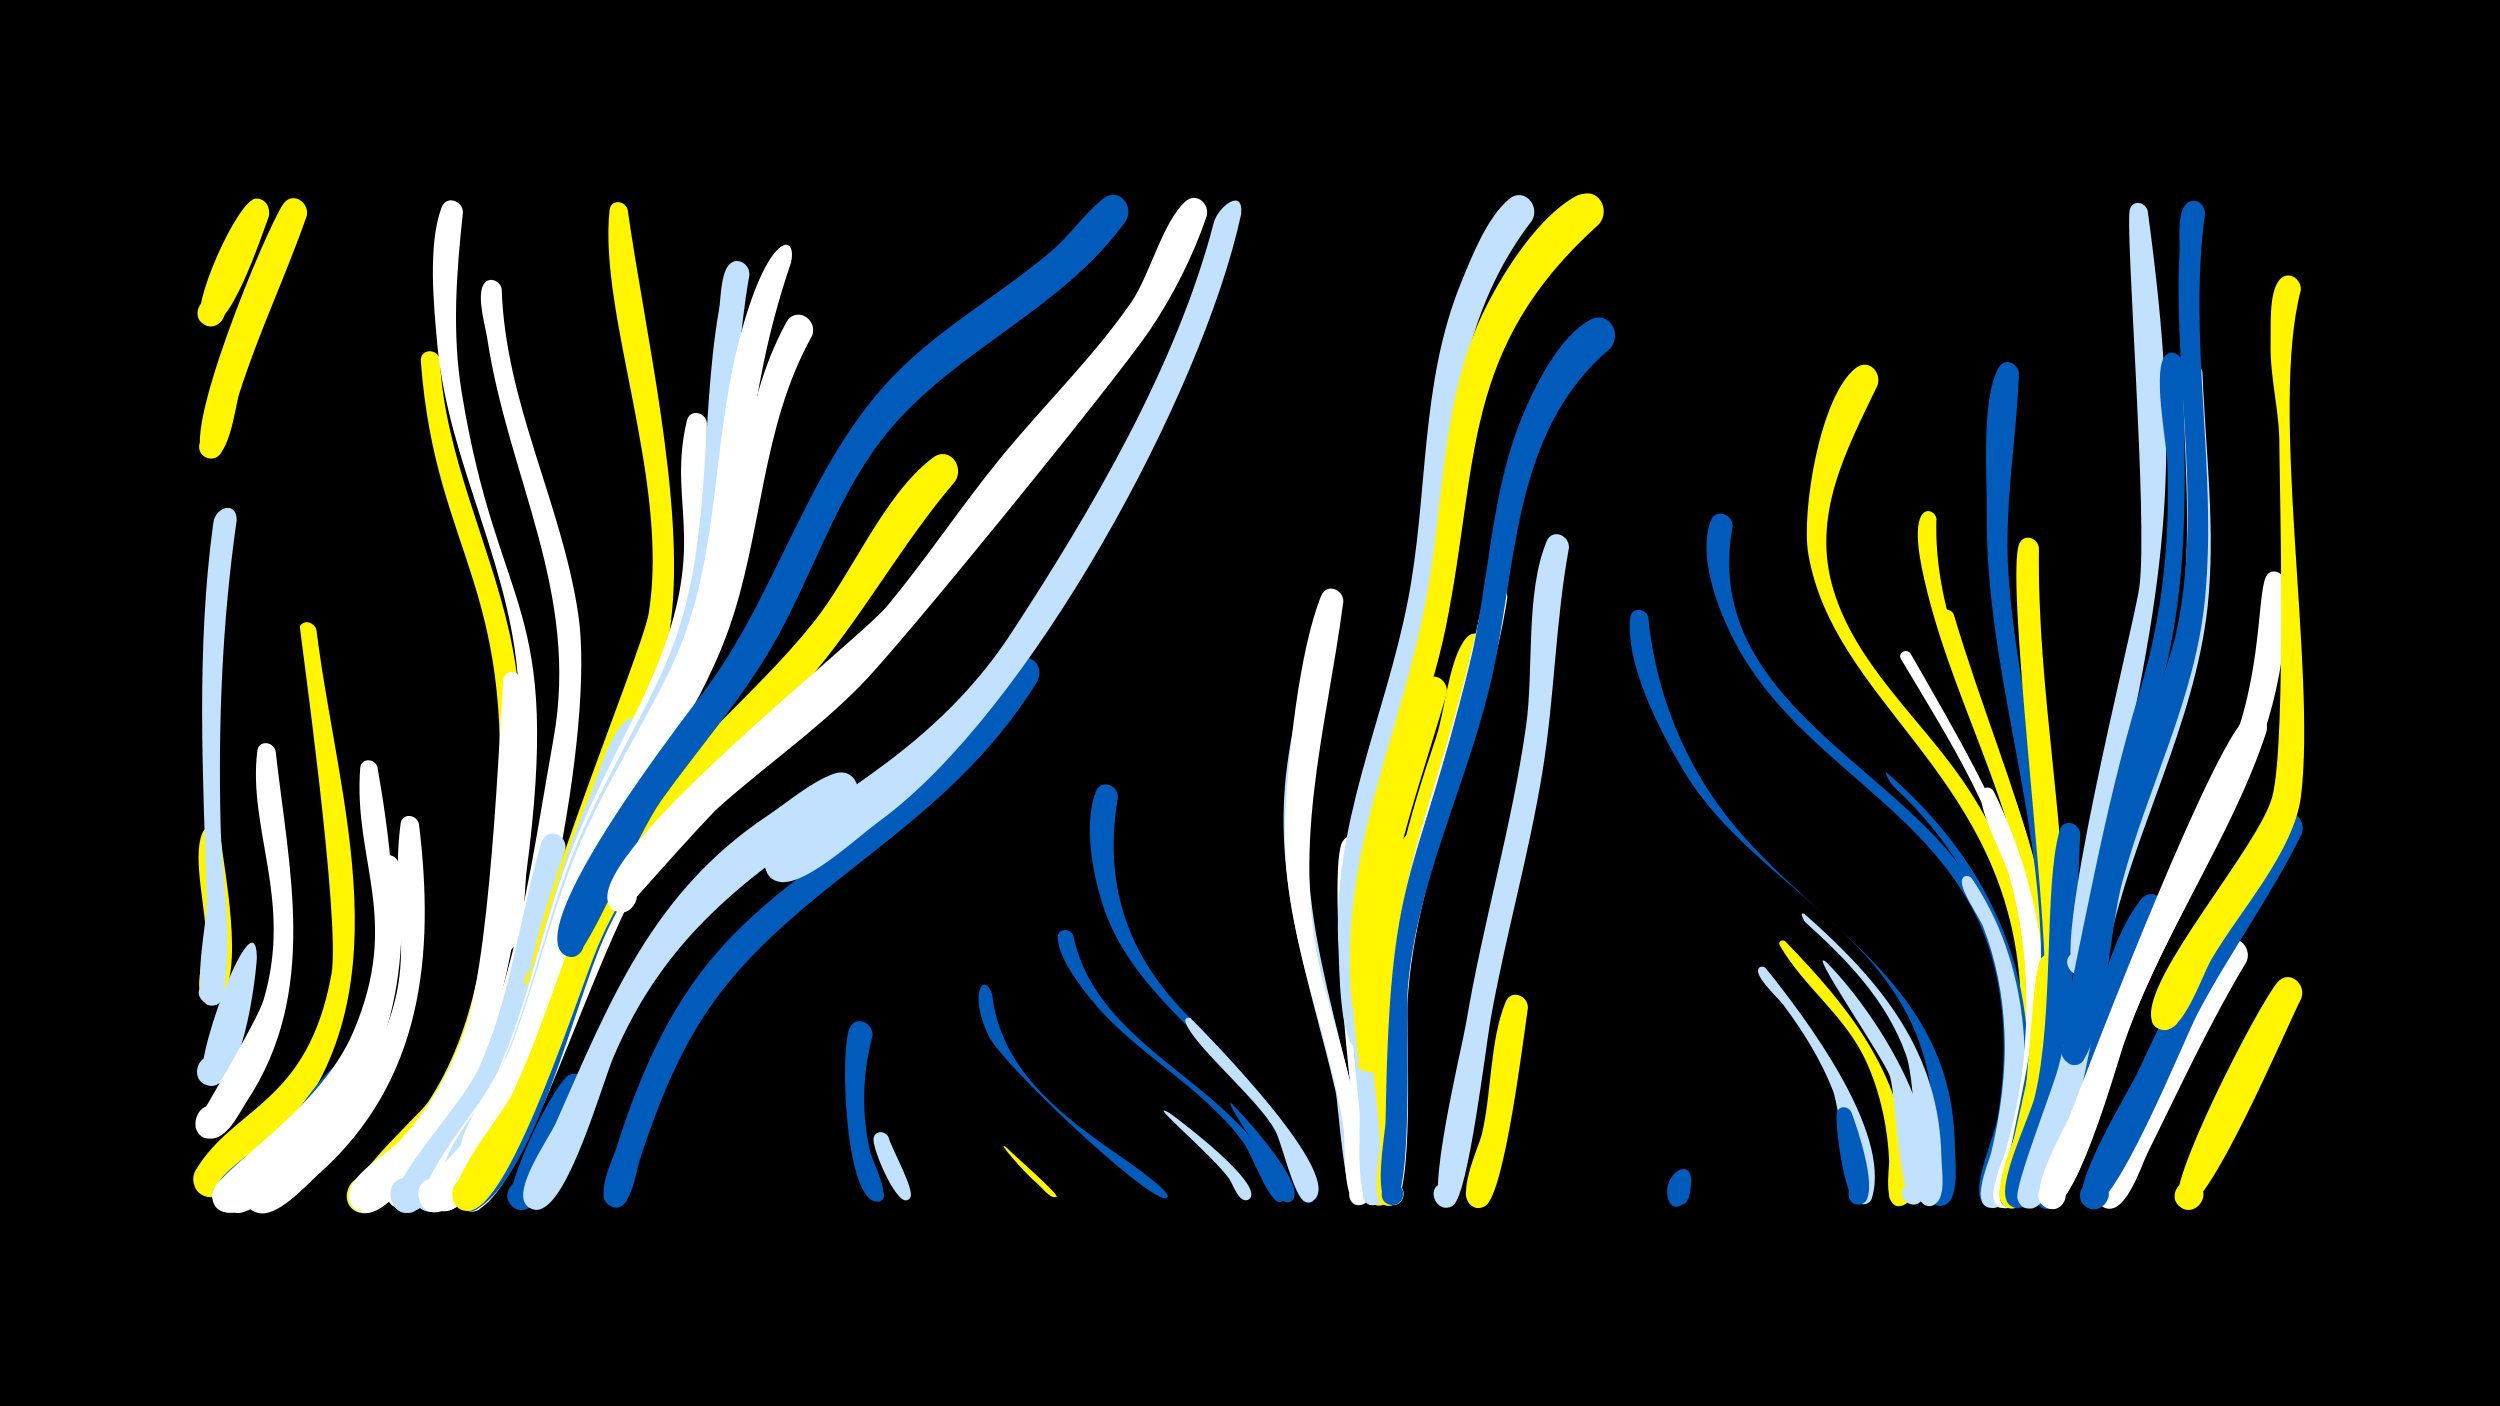 <svg width="1200" height="675" viewBox="-500 -500 1200 675" xmlns="http://www.w3.org/2000/svg"><path d="M-500-500h1200v675h-1200z" fill="#000"/><path d=""  fill="#fff" /><path d=""  fill="#c2e1ff" /><path d=""  fill="#005bbb" /><path d=""  fill="#c2e1ff" /><path d=""  fill="#fff500" /><path d=""  fill="#fff" /><path d=""  fill="#fff" /><path d=""  fill="#fff" /><path d=""  fill="#fff" /><path d=""  fill="#fff500" /><path d="M-394.2-98.9c1.5 15.6 12.2 66.9-0.7 78.7-6.7 6.1-14.2-7-5.5-9.7 8.7-2.7 10 12.3 1 11.1-9.9-1.3-2.2-23.1-1.9-28.5 1-14.3-6.8-40.3-1.6-52.8 1.9-4.6 7.8-2.9 8.7 1.2z"  fill="#fff500" /><path d="M-386.4-250.2c-7 48.9-8.9 97.2-7.7 146.8 0.7 27.2 6.4 54.1 1.1 81.4-2.1 10.5-17.7 0.4-9-5.8 8.7-6.2 13.2 11.9 2.5 10.4-9.6-1.3-0.9-41.2-1.2-49.7-1.9-61-5.2-121.3 3.1-182 1.1-7.9 11.4-10.5 11.2-1.1z"  fill="#c2e1ff" /><path d="M-376.7-40.5c-0.5 10.4-7.1 65.3-23.5 61.5-9.3-2.2-5.1-16.7 3.9-13.5 9.1 3.2 3.3 17.1-5.3 13-8.9-4.2 24.2-93.2 24.9-61z"  fill="#c2e1ff" /><path d="M-367.7-139.5c6.5 57.9 20.7 115.7-13.8 168.1-3.7 5.7-9.7 18.7-17.9 17.9-12.4-1.2-6-20.9 4.8-14.6 12.6 7.4-7.5 23-11.6 9-0.4-1.4 29.5-49.9 32.8-61.2 14-47.7-7.7-81.3-3.1-119.2 0.6-5.4 7.6-4.7 8.8 0z"  fill="#fff" /><path d="M-371.1-395.7c-3.3 8.5-19.1 57.6-30.6 51.6-8.1-4.2-0.7-16.6 6.8-11.6 7.6 5.1-1.1 16.6-8 10.8-6.9-5.8 17.2-60 25.9-59.8 4.9 0.1 7 4.8 5.9 9z"  fill="#fff500" /><path d="M-348.1-197.6c10.4 84 45.1 177.5-21 247.6-6.1 6.4-21.7 27.1-31.8 24.4-11.2-3-5.5-20.4 5.3-16.3 9.3 3.6 5.4 17.9-4.4 16.4-5.9-0.9-9.1-7.7-6.1-12.7 18.2-30.8 53.8-31.5 65.2-94.2 4.6-25.3-15.5-166.7-15.2-167 2.4-3.6 7-1.7 8 1.8z"  fill="#fff500" /><path d="M-352.8-396.2c-10.1 28.8-23.3 56.4-32.5 85.6-1.9 6.1-4.8 33.6-15.1 30.4-7.7-2.4-3.3-14.4 4.2-11.2 7.4 3.3 1.7 14.7-5.4 10.7-13-7.5 29.1-108.9 37.5-121.3 4.4-6.5 12.9-0.9 11.3 5.8z"  fill="#fff500" /><path d="M-326.7 19.8c-6.6 12.3-51.3 73-67.7 60.7-9.6-7.1 2.5-21.6 11.3-13.5 8.7 8.1-4.8 21.2-12.7 12.2-10-11.6 21.9-28.8 28.9-35 10.2-9.1 19.4-27.8 30.4-34.4 6.8-4.1 12.6 3.7 9.8 10z"  fill="#005bbb" /><path d="M-318.8-131.7c12.4 70.8 15.9 140-41.6 192.4-6.5 6-22.1 24.2-31.8 21.1-13.2-4.3-1.5-24.3 8.7-14.8 12 11.1-13.7 23.3-14.7 7-0.7-11.3 50.7-38.7 67.7-78.5 23.4-54.5 0-81.9 3.4-126.8 0.4-5.1 7.1-4.8 8.3-0.4z"  fill="#fff" /><path d="M-308.6-85.4c6.1 59-6.8 110.5-52.8 150.4-5.8 5-16.3 17.2-24.4 17.2-14 0-9-22.7 3.7-16.8 10.9 5 2.1 21.7-8.3 15.5-16.5-9.9 45-47.4 60.7-79.6 16.1-33 6.8-74.8 12.4-88.1 2-4.6 7.8-2.9 8.7 1.4z"  fill="#fff" /><path d="M-298.9-104.5c7.7 63.1 1.8 123.6-48.2 168.1-6.4 5.7-20.3 21.7-29.7 18.4-15.6-5.5 3.4-27.1 10.9-12.4 6.4 12.6-16.3 18.5-16.8 4.4 0-0.4 52.8-51.3 60.1-64.1 26.3-46.3 9-71 14.9-114.5 0.7-5.4 7.7-4.6 8.8 0.1z"  fill="#fff" /><path d="M-288.9-327.4c2.4 46 23.6 87.1 33.5 131.4 15.1 67.7 6.4 187-34.4 244.6-6 8.5-25.5 37.1-37.8 33.4-11.3-3.4-5-21 5.9-16.3 9.3 4 4.9 18.4-5 16.5-21.4-4 27.4-45.9 32.1-53.1 23.3-35.3 28.1-78.7 32.2-119.9 12.6-129.2-28.4-140-35.6-235.8-0.5-6.1 8-6.4 9.1-0.8z"  fill="#fff500" /><path d=""  fill="#fff" /><path d="M-277.8-398c-3.1 28.7-5.3 57.6-0.6 86.3 17.8 108.8 48.5 98.5 31 231.1-0.9 7-0.5 36.4-9.6 37.4-10.4 1.1-5.5-16.4 2.8-10.1 7.1 5.4-4.2 15-8.3 7.1-4.4-8.3 11.9-100.1 11.5-119.6-1.3-59.1-33.8-110.6-39.1-168.9-1.7-19-4.6-47.4 2-65.6 2.2-6.2 10.3-3.5 10.3 2.3z"  fill="#fff" /><path d="M-259.2-361.3c1.8 54.9 28.6 102.3 36.7 155.7 8.6 56.1-20.7 193.9-48.1 243.9-5.3 9.7-24.1 44.8-37.9 41.6-11.1-2.5-6.3-19.8 4.6-16.1 9.2 3.1 6.1 17.4-3.7 16.3-22.5-2.5 25.8-50.5 30.9-60.3 25.1-48.9 32.7-111.6 42.4-165.3 12.6-70.2-21.5-124.7-31.8-191.9-1-6.5-4.9-19.4-2.1-25.5 2.1-4.7 8.2-2.8 9 1.6z"  fill="#fff" /><path d="M-249.6-173.4c8.8 69.4-2.6 182.6-50.7 236.1-5.3 5.9-16.8 21.9-26.1 19.2-15.5-4.6 1.9-26.6 10-12.7 6.9 11.9-14.9 18.8-16.1 5.1-0.9-9.8 18.4-20.4 24.4-26.8 14.4-15.6 24.8-34.2 31.5-54.3 13.5-40 17.1-164.8 18.4-167.9 1.9-4.6 7.7-2.9 8.6 1.3z"  fill="#fff" /><path d=""  fill="#005bbb" /><path d="M-228.6-92.5c-11.2 43.1-27.7 153.2-72.5 173.8-12.1 5.6-16.8-16-3.5-16 13.3 0 8.5 21.6-3.5 16-13.9-6.5 28.7-48.1 38.1-69 15.4-34.4 19.3-71.9 29.8-107.8 2.2-7.6 12.5-4.5 11.6 3z"  fill="#c2e1ff" /><path d="M-218.5 24.5c-3.7 9-22 63.4-34.8 55.1-8.1-5.3 0.9-17.7 8.4-11.5 7.5 6.1-2.8 17.5-9.6 10.6-5.3-5.4 21.1-61.5 28.5-63.1 5.6-1.2 8.8 4.2 7.5 8.9z"  fill="#005bbb" /><path d="M-198.7-399.3c8.1 57.9 27.7 140.7 20.8 197.2-4.8 39.7-24.9 74.9-38.8 111.7-3.8 10.1-16.9 62.8-21.7 66.4-7.7 5.8-14.4-8.8-5-10.8 9.4-2 9.4 14 0 11.9-15.5-3.5 51.7-163.3 54.8-182.8 10.2-63.1-24.2-143.6-18.8-193.5 0.6-5.3 7.5-4.7 8.7-0.1z"  fill="#fff500" /><path d=""  fill="#c2e1ff" /><path d="M-189-146.2c-11.4 25.3-23.8 50-32.8 76.4-11.9 34.8-18.8 71.3-35 104.5-4.6 9.5-25.7 53.6-39.8 46.2-11.4-6.1 2.5-22.4 10.3-12.2 7.8 10.3-11.7 19.3-14.5 6.7-2.3-10.3 27.3-38.7 32.9-49.3 23.4-44.6 30.1-96 50.2-142.1 4.3-10 9.8-31.6 18.5-38.3 5.9-4.5 12.2 2 10.2 8.1z"  fill="#c2e1ff" /><path d="M-179.1-98.3c-32.2 38.7-62.9 160.1-90.3 178.3-10.2 6.8-17.6-12.2-5.4-14.1 14.2-2.2 8.6 22.2-3.2 14-9.9-6.8 24.3-51.9 28.9-62.5 16.2-37.1 25.7-100.1 59-126.5 7.4-5.9 15.2 3.6 11 10.8z"  fill="#fff" /><path d="M-169.2-150.1c-52.1 83-46.1 105.8-81.5 182.2-4.5 9.6-24.7 55.3-38.8 48.4-11.4-5.6 1.7-22.1 9.7-12.2 6.9 8.4-7 18.5-13 9.4-6.1-9.4 18.1-31.1 22.9-38.9 27.1-44.9 33.7-98.6 57.4-145.1 8.4-16.4 18.6-40.1 32-53 6.5-6.2 14.6 2.1 11.3 9.2z"  fill="#fff" /><path d="M-160.7-297c0.3 139.4-23.8 120-62.3 235.4-11.7 35.1-30.3 124-64.5 142.4-11.4 6.1-17.2-14.5-4.4-15.2 12.9-0.8 9.5 20.4-2.4 15.6-14-5.5 26-51.7 30.8-61.7 15.1-31.6 21.9-66.3 33.3-99.2 9.9-28.4 24-54.6 37.1-81.7 37.2-77.2 12.4-92.8 22.8-136.7 1.4-5.8 9-4.2 9.6 1.1z"  fill="#fff" /><path d=""  fill="#fff" /><path d="M-140.3-368c-9.8 55.8-6 118.7-21.2 172.1-14.1 49.4-46.3 91.6-62.4 140.5-7 21.3-33.2 118-53.2 123.5-10.1 2.8-13.6-13.3-3.3-15 12.1-2 11 18.3-0.9 15-4.2-1.2-6.6-5.7-5.2-9.9 5-14.8 19.5-28.9 26.2-43.8 14.8-33.4 21.7-69.5 34.9-103.4 12.3-31.6 30.6-60.1 44.4-91.1 24-54 16.2-114.1 26.1-171.1 1-5.8 0.8-16.5 4.5-21.3 3.8-4.9 10.4-0.9 10.1 4.5z"  fill="#c2e1ff" /><path d="M-130.3-150c-31.8 30.8-62 59.8-80.2 101.1-13.6 30.8-32.2 110.6-59.6 128.7-10.3 6.8-17.6-12.3-5.5-14.1 14.2-2.2 8.6 22.2-3.2 14-8.3-5.8 30.4-64.8 35.1-77.2 21.1-54.3 49.2-134.5 103.5-165.7 8.8-5.1 15.6 6.2 9.9 13.2z"  fill="#005bbb" /><path d="M-120.3-374c-23.5 68.9-18.5 114-35.3 172.7-14.2 49.6-47.8 90.9-65 139.4-5.6 15.7-32.4 127.5-53.6 120.7-11.2-3.6-1.3-20.5 7.3-12.5 8.6 8-7.4 19.1-11.8 8.2-3.8-9.3 19.5-40.2 23.5-50.7 12.3-31.6 19.4-64.9 32.5-96.2 12.5-30.1 30.5-57.2 44.5-86.5 24.2-50.1 19.2-104.7 32.9-157.4 13.6-52.7 28.2-52.5 25-37.7z"  fill="#fff" /><path d="M-110.2-338.8c-24.8 44.3-23.5 94.8-40.3 141.6-15.6 43.5-45.8 79.6-63.4 122.2-7.7 18.5-48.5 169.7-77.1 155.5-11.4-5.7 1.8-22.2 9.9-12.2 8 9.9-11 19.4-14.1 7-2.3-9 14.9-22.4 19.5-29.3 11.8-17.5 20.2-36.9 27-56.9 11.5-33.7 20.3-67.9 36.4-99.8 16.8-33.2 39.8-63.2 52.5-98.4 16.1-44.4 14.1-94 37.2-136.1 4.4-8.1 15.4-1.8 12.4 6.4z"  fill="#fff" /><path d=""  fill="#005bbb" /><path d="M-91.8-112.4c-50.6 33.7-89.1 62-113.7 119.7-5.4 12.6-21.8 71.6-36 73.2-11 1.3-9.1-17 1.4-13.5 10.5 3.5 1.1 19.3-6.9 11.7-7.7-7.2 10.7-32.5 13.9-39.9 26-58.7 46.1-110.3 101.7-147.4 9.6-6.4 20.8-16.2 31.7-20 10.5-3.7 15.5 9.9 7.9 16.2z"  fill="#c2e1ff" /><path d="M-81.2-2.8c-4.9 18.3-5.4 37.7-1 56.1 0.7 3.1 10.8 23.1 3.8 23.5-4.1 0.2-4.1-6.3 0-6.1 3.5 0.2 3.8 5.5 0.3 6-16.4 2.7-18.9-73.2-14.1-83.2 3.1-6.5 11.5-2.6 11 3.7z"  fill="#005bbb" /><path d="M-73.5 45.9c1.4 5.4 12.5 24.8 10.5 28.8-1.9 3.8-7.4-0.6-4.2-3.2 3.3-2.7 6.5 3.6 2.4 4.6-5.5 1.4-16.7-25.2-15.9-29.7 0.7-4 5.7-3.7 7.2-0.5z"  fill="#c2e1ff" /><path d=""  fill="#fff" /><path d=""  fill="#c2e1ff" /><path d="M-41.5-269c-26.2 30.6-45.2 66.5-71.8 96.8-36.8 41.9-78.2 74.6-100.2 127.6-8.9 21.4-40.2 120.4-60.1 125.5-11.9 3.1-12.7-17.4-0.5-15.2 12.1 2.2 4.2 21.1-5.9 14-10.4-7.4 20.9-44.4 25.5-53.9 19.5-40.6 28.4-85.4 52.9-123.6 25.1-39.1 62.9-67.1 91.8-103.1 18.7-23.2 33.8-61.5 57.6-79.4 7.7-5.8 15.3 4 10.7 11.3z"  fill="#fff500" /><path d=""  fill="#005bbb" /><path d="M-23.8-22.8c3.9 34.7 30.6 56.2 57.3 74.9 3.1 2.2 29.6 19.9 26.8 22.7-0.3 0.3-0.8 0.5-1.2 0.4-10.9-1.1-77.9-64.4-84.4-77.7-10.2-20.8-2.3-31.6 1.5-20.3z"  fill="#005bbb" /><path d="M-16.9 50.8c2.5 2.7 25.1 22.3 24 23.5-1.5 1.6 1.6-1.1-0.2 0.1-2.3 1.6-7.2-4.8-8.6-5.9-6-4.9-21.3-22.4-15.2-17.7z"  fill="#fff500" /><path d="M-2-173c-45.1 73.1-117.3 96.8-158.9 158.9-14.6 21.8-24.1 46.6-32.2 71.4-1.6 5.1-4.8 28.5-14.9 20.9-5.6-4.3-0.2-13.3 6.2-10.3 6.4 3 3 12.9-3.8 11.4-10.6-2.3-0.2-22.9 1.5-28.3 39.5-126 93.6-116.5 166.8-201.2 5.9-6.8 20.6-36.1 30.6-34 5.4 1.2 6.8 6.7 4.6 11.2z"  fill="#005bbb" /><path d=""  fill="#005bbb" /><path d="M15.1-51.1c10.1 48.2 62.2 66 89.4 102.3 2.7 3.6 17 20.7 11.7 25-4 3.2-7.8-4.4-2.8-5.7 5-1.2 5.2 7.3 0.2 6.3-5-1-13.1-23.4-16.7-28.3-20.2-27.7-52.4-42.7-73.6-69.3-5.8-7.2-15.1-19.4-15.6-29-0.2-4.6 5.7-5 7.4-1.3z"  fill="#005bbb" /><path d=""  fill="#c2e1ff" /><path d="M36.6-117.3c-6.9 40.7 3.7 74.2 32.4 103.7 8 8.2 79.4 79.3 60.9 90.4-5.2 3.1-8.4-6.4-2.4-7 6-0.7 4.9 9.3-0.8 7.4-5.5-1.9-9.6-24.5-12.4-30.3-20.8-41.8-67.5-64.6-83.7-108.9-5.7-15.6-10.9-41.9-4.6-58 2.5-6.3 10.7-3.3 10.6 2.7z"  fill="#005bbb" /><path d="M40.4-393.9c-29.9 41.8-79.8 60.8-112.7 99.4-26.4 31.1-37.4 71.4-57.8 106-15.2 25.8-35 48.3-52.4 72.6-12.1 17-35.3 73.3-41.6 74.9-9.8 2.5-10.4-14.2-0.4-12.4 9.9 1.8 3.4 17.3-4.9 11.5-9.7-6.8 1-39.2 66.7-125.4 36.2-47.6 50.3-110.1 92.3-153 22.4-22.9 50.7-38.5 75-59.1 9-7.6 16-18.2 25-25.3 7.4-5.8 15.1 3.7 10.8 10.8z"  fill="#005bbb" /><path d=""  fill="#c2e1ff" /><path d="M61.3 34.2c5.5 3.9 45.2 34 38.6 41.1-2.4 2.6-6.3-1.4-3.6-3.7 3.1-2.7 6.4 3.3 2.4 4.4-4.2 1.2-6.9-7.6-8.5-9.9-8.2-11.8-41.4-39.1-28.9-31.9z"  fill="#c2e1ff" /><path d="M71.6-11.1c7.9 8 76.1 76.9 58.3 87.6-5.2 3.1-8.4-6.4-2.4-7 6-0.7 4.9 9.3-0.8 7.4-5.6-1.9-11.3-28.2-14.6-34.3-8.3-15.2-39.6-40.9-43.1-52.1-0.5-1.7 1.4-2.5 2.6-1.6z"  fill="#c2e1ff" /><path d="M79.2-396.2c-6.6 19.3-15.9 37.7-27.3 54.7-15.7 23.3-119.5 151.1-138.9 170.6-21 21.3-45.5 38.4-67.8 58.2-6.8 6-46.1 50.6-46.2 50.6-11.3 0.7-8.4-17.9 2.2-13.8 10.6 4.1 0.1 19.8-7.8 11.6-19.5-20.3 117.8-127.2 132.6-145 19-22.9 35.4-47.8 54.2-70.8 20.6-25.2 44.2-48 62.8-74.8 8.9-12.9 15-38.5 26-48.4 5.3-4.7 11.7 1.1 10.2 7.1z"  fill="#fff" /><path d="M91.4 29.9c5 4.9 37.3 40.1 28.5 46.5-4.3 3.2-8-4.9-2.7-6 4.5-0.9 5.6 6.3 1 6.7-5.6 0.6-10.9-19.4-13.2-23.5-1.4-2.4-18.7-28-13.6-23.7z"  fill="#005bbb" /><path d="M95.7-397c-18.7 86.5-102.1 239.2-173.8 291.3-10 7.3-33.8 29.7-46.3 29.1-14.3-0.6-8.1-23.5 4.5-17 10.8 5.6 1.1 22.2-9.1 15.5-4.2-2.8-5.3-8.8-2.2-12.8 15.8-21.2 76.2-43.3 116.4-104.9 38.5-58.9 79.7-128.8 97.4-197.3 2-7.7 14.6-17.4 13.1-3.9z"  fill="#c2e1ff" /><path d=""  fill="#005bbb" /><path d=""  fill="#005bbb" /><path d="M135.1-165.9c-15.8 80.7-4.6 114.3 14.5 191.5 1.9 7.6 14 49.5 4.1 52.7-6.2 2-8.8-7.9-2.4-9.3 6.4-1.3 7.9 8.9 1.4 9.5-7.8 0.7-9.9-47.3-11.7-55-12.4-53.4-30.7-100.6-23.1-156.6 7-51.9 17.7-38.8 17.2-32.8z"  fill="#c2e1ff" /><path d="M144.8-211.2c-8.5 64-26.3 120.3-9.1 184.9 2.9 10.8 31.3 104.7 16.7 104.4-6.5-0.1-5.8-10.3 0.7-9.5 5.5 0.7 5.4 9-0.2 9.5-9 0.8-7-30.2-7.9-36.1-7.8-50.1-30.1-96-28.1-147.6 1.1-29 6.6-82.1 17.3-108.5 2.6-6.2 10.7-3.1 10.6 2.9z"  fill="#fff" /><path d="M154.7-92.1c-5.7 29.7 9.5 166.4 7.8 168.6-4.9 6.2-13.3-3.9-6.2-7.5 7.1-3.6 10.4 9.2 2.5 9.4-7.3 0.3-22.2-155.9-14.8-173.6 2.7-6.3 11-3 10.7 3.1z"  fill="#fff" /><path d=""  fill="#c2e1ff" /><path d=""  fill="#c2e1ff" /><path d="M184.6-92.2c-13.9 43.1-12.9 84.6-12 129.3 0.1 6.5 4.3 43-6.8 41.5-7.1-1-5-12.1 2-10.3 7 1.7 3.6 12.5-3.1 10.1-8-2.9-1.9-48.6-2.2-57.3-1-34.6-7.7-86.9 10.9-118.2 3.8-6.5 12.4-1.7 11.2 4.9z"  fill="#fff500" /><path d="M194.4-167.2c-16 55.3-35.9 103.5-31.2 162.3 0.8 9.9 11 84.7-1.3 83.5-5.9-0.6-6-9.5-0.1-10.2 5.9-0.7 7.9 8 2.3 9.9-9.8 3.4-6.3-14.4-6.3-18.2 1-47.8-10.6-94.7-1.8-142.3 3.1-16.8 17.6-80.4 28.1-91.1 4.8-4.8 11.3 0.3 10.3 6.1z"  fill="#fff500" /><path d="M204.2-330.6c-12.5 43.8-9.7 90.4-19.2 134.9-11.6 54.1-35.8 103.8-32.4 160.3 0.8 12.4 18.4 114.8 6 113.9-6.8-0.5-5.4-11.2 1.3-10 5.7 1.1 5.1 9.8-0.8 10-9.3 0.3-5.8-37.9-6.5-44.8-16-159.3-5.3-101.5 23.5-243.6 7.3-35.8 7-72.6 13.4-108.5 0.9-4.9 0.8-15.3 5.5-18.5 4.8-3.3 9.8 1.3 9.2 6.3z"  fill="#c2e1ff" /><path d="M213.9-188.7c-12.1 59.1-42 112.5-42.8 173.9-0.1 11 6.6 95-5.4 93.4-6.1-0.8-5.8-10 0.3-10.4 7.1-0.6 7.5 10.7 0.3 10.5-9.7-0.2-3.9-23.5-3.8-28.8 2.4-88.1-2.7-109.2 26.9-196.2 4.2-12.4 6.1-37.8 14.4-47.5 4.2-4.9 10.7-0.5 10.1 5.1z"  fill="#fff500" /><path d="M223.5-213.1c-10.1 66.2-44.1 127.3-47.9 194.3-0.7 11.4 3.8 99-7.9 97.3-7.2-1.1-4.9-12.3 2.2-10.5 6 1.6 4.6 10.7-1.6 10.5-10.2-0.4-3.1-34.4-3-40.9 2.4-138.4 21.8-131.3 47.2-252.5 1.5-7.2 11.3-5.3 11 1.8z"  fill="#fff" /><path d="M233.4-16.2c-2.2 14.7-11.1 88.2-20.2 94.8-8 5.7-14.4-9.2-4.8-11.1 9.6-1.9 9.2 14.4-0.3 12-10.9-2.7 1.7-28.8 3.2-35.1 4.7-19.7 3.8-45 11.4-63.5 2.6-6.3 10.8-3.1 10.7 2.9z"  fill="#fff500" /><path d=""  fill="#fff500" /><path d="M253.1-237.1c-6.5 35.5-6.9 71.8-12.7 107.4-6.5 40-17.8 79-24.9 119-2.4 13.5-10.6 83.3-17.8 89-7.4 5.9-14.4-8.2-5.2-10.4 9.2-2.3 9.6 13.5 0.3 11.6-9.3-1.8 9-77.1 10.9-88.2 8-47.9 22-94.6 28.8-142.7 3.8-26.6-0.4-64.1 9.9-88.8 2.6-6.3 10.9-3 10.7 3.1z"  fill="#c2e1ff" /><path d="M235.4-394.2c-42.9 55.7-37.1 120.2-48.6 185.7-7.9 45.1-28.1 87.4-33.5 132.9-2.4 19.8-1.6 39.7 0.9 59.5 0.4 3.5 5.8 20.7-3.3 18.6-4.8-1.1-4-8.5 1.1-8.5 5.8 0.1 5.2 9.2-0.6 8.5-8.5-1-8.5-39.6-8.9-46.7-3.6-58.9 22.1-110.5 33.2-167.1 10-50.7 5.7-104.1 25.5-152.7 5.1-12.5 12.5-31.5 23.1-40.4 7.1-6 15.1 3 11.1 10.2z"  fill="#c2e1ff" /><path d="M273-332.8c-49 41.3-44.3 107.7-58.5 164.7-12 48.2-34.9 93.2-38.8 143.2-0.9 12 3.1 104.9-8.1 103.3-7.2-1.1-4.9-12.3 2.1-10.4 6 1.6 4.6 10.7-1.5 10.4-10.1-0.4-3.1-34.4-3.1-40.9 1.9-123.1 13.6-110.1 40.2-218.3 9.7-39.5 9.8-82 25.6-119.8 6.2-14.8 17.5-37.6 32.2-45.8 9-5 15.8 6.5 9.9 13.6z"  fill="#005bbb" /><path d="M266-392.1c-67.4 61-55.8 117.7-73.4 198-9.2 42-28.3 81.5-33.9 124.2-2.8 21.1-2 42.4 0.4 63.6 0.4 3.5 5.9 23.1-3.6 20.6-11.1-2.9 6.5-15.2 5.5-3.8-0.9 9.5-8.7 0.4-9.3-4.4-11.8-94.4 14.6-129 32.2-215.2 9.8-47.9 6.9-99.5 29.6-144 8.9-17.5 25-42.8 42.7-52.6 9-5 15.7 6.6 9.8 13.6z"  fill="#fff500" /><path d="M291.2-203.6c2.8 29.8 13.2 59.5 29.8 84.5 40.6 61.1 116.2 85.2 117.3 169 0.1 6.1 2.4 24.8-4.2 28.2-9 4.6-10.7-12.9-0.9-10.1 8.3 2.4 1.4 15-5.2 9.4-5.4-4.7 0.1-22 0.3-28.2 0.6-19.5-2.2-39-10.2-56.8-23.1-51.3-81.3-74.6-110-122.5-11.1-18.5-28-50.9-25.6-73.4 0.6-5.3 7.5-4.7 8.7-0.1z"  fill="#005bbb" /><path d="M267.5-392.4c-66.7 60-57.3 113.5-73.5 193.4-7.8 38.4-24.2 74.4-32.3 112.7-3.5 16.8-5.1 33.9-4.6 51.1 0.1 3.8 4.4 23.3-5 20.5-6.9-2.1-1.1-12.5 4.3-7.7 6.3 5.6-6.7 12.2-7.5 3.8-6.4-67.9 20.8-122.8 34.7-187.4 10.8-50.5 7-105.3 33-151.7 9-16.1 24.5-39.3 41.2-48.3 9.1-4.9 15.7 6.7 9.7 13.6z"  fill="#fff500" /><path d="M311.8 66.4c-0.8 25.6-17 2.1-6.2 1.6 14.2-0.7-2.1 20.4-5.1 6.5-2.3-10.8 10.8-19.3 11.3-8.1z"  fill="#005bbb" /><path d=""  fill="#005bbb" /><path d="M331.7-247.4c-13.8 73.7 60.3 107.5 100.9 153.1 33.2 37.2 43.9 86.7 36.9 135.3-1.1 7.8-2.7 35.4-11.2 38.3-10.7 3.6-9.7-16 0.6-11.3 10.3 4.7-4 18.2-8.2 7.8-3.5-8.7 6.5-29.8 8.1-39.2 4.2-24.6 4.3-50.1-2-74.3-17.9-69.1-86.5-90.7-120.5-147.7-9.5-16-22.1-45.5-15.2-64.5 2.3-6.3 10.5-3.5 10.6 2.5z"  fill="#005bbb" /><path d=""  fill="#c2e1ff" /><path d="M347.5-35.3c18.5 22.9 60.4 78.3 51.1 110-2.1 7.3-13.2 1.2-8.2-4.5 5-5.7 12.5 4.4 5.5 7.6-7.5 3.3-12.9-45.9-16-54.1-5.8-14.9-14.4-28.6-23.9-41.4-2.3-3-13.2-13-12.1-16.9 0.5-1.7 2.5-1.8 3.6-0.7z"  fill="#c2e1ff" /><path d="M356.9-48.2c30.4 31.3 55.9 63.2 59.4 108.4 0.3 4.5 2.4 12.9-0.6 16.7-4.3 5.4-12.3-1.8-7.5-6.7 5.6-5.7 12.8 5.5 5.3 8.3-10.1 3.8-6.6-17.5-6.7-21.1-0.7-16-4-31.8-10.4-46.5-10-23-30.2-36.5-42.1-57.1-1-1.8 1.2-3.1 2.6-2z"  fill="#fff500" /><path d="M366.5-61c36.5 32.3 64.6 66 65.4 117.1 0.1 5.4 2.4 18.8-3.3 22-7.4 4.1-11.4-9.4-2.9-10 9.9-0.7 4.7 15.7-3 9.4-4.6-3.8-1.8-54.7-8-71.7-9.3-25.7-28.1-45.1-48-63-1-0.9-3.5-6.1-0.2-3.8z"  fill="#c2e1ff" /><path d="M376.6-38.2c22.6 22.6 59.7 79 46.3 113.2-3 7.6-14.3 0.1-8.3-5.6 5.9-5.7 13 5.9 5.2 8.6-8.1 2.8-9.8-52.8-12.6-61.3-2.8-8.6-40.6-63.1-30.6-54.9z"  fill="#c2e1ff" /><path d="M388.7 33.9c2.4 6.5 14.5 40.8 4.7 44.1-6.2 2-8.8-7.9-2.4-9.2 6.3-1.3 7.9 8.8 1.4 9.4-6.6 0.6-11.8-38.1-10.7-43.9 0.7-3.9 5.6-3.5 7-0.3z"  fill="#005bbb" /><path d="M401.2-315c-15.1 31.4-32 62.5-21.1 98.3 10.8 35.4 40.8 60.9 61.4 90.5 32.7 47.2 44.6 104.5 35.4 161-1.4 8.7-4.2 41.7-13.8 44.7-8 2.5-11.2-10.4-3-12 8.3-1.6 10 11.6 1.7 12.2-13.8 1.1-0.8-26.9 0.5-32.1 6.8-26.9 9.6-54.8 6.6-82.4-10.3-95.2-88.8-129.3-100.9-199.2-3.5-20 5.7-76.7 23-89.5 6.1-4.5 12.3 2.3 10.2 8.5z"  fill="#fff500" /><path d="M405.8-129c51.6 44.8 76.2 102.6 65.1 171.1-1.2 7.6-2.8 34-11.2 36.8-10.8 3.6-9.6-16.1 0.6-11.3 10.3 4.8-4.1 18.3-8.2 7.7-3.4-8.7 6.7-29.7 8.4-39.1 4-22 4.7-44.7 0.8-66.7-6.4-36.3-25.5-66.9-52.2-91.8-1.8-1.7-5.3-8.1-3.3-6.7z"  fill="#005bbb" /><path d="M417-186.4c44.6 77.7 79.8 135.8 60.1 229.8-1.6 7.5-4 33.2-12.5 35.7-8.1 2.4-11.2-10.6-2.9-12.1 8.3-1.5 10 11.7 1.6 12.4-14 1 0.1-29.4 1.4-34.7 8.5-33.5 10.5-68.2 4.7-102.4-8.1-47.9-32.6-85.1-56.9-125.9-1.8-3 2.5-5.4 4.5-2.8z"  fill="#fff" /><path d="M429.5-251.1c-2.9 84.5 73.2 148 53 276.6-1.8 11.5-4.6 46.1-14.6 53-8.2 5.7-14.4-9.6-4.6-11.3 8.4-1.5 10 11.9 1.5 12.4-14.3 0.9 1.3-32.8 2.7-38.5 7.5-29.6 10-60.2 7.4-90.7-5.3-64.1-39.9-116.2-52.4-177.7-6.8-33.2 6.2-29.1 7-23.8z"  fill="#fff500" /><path d="M437.8-205.1c26.9 90.2 63.7 149.3 41.4 248.7-1.7 7.5-4.4 33.2-12.9 35.6-8.2 2.3-11.2-10.7-2.8-12.2 8.4-1.5 10 11.9 1.4 12.4-14.3 0.9 1.3-32.8 2.8-38.6 7.5-29.6 10-60.2 7.5-90.7-4.7-57.8-42.6-131.2-44.4-153.8-0.3-4.4 5.4-4.9 7-1.4z"  fill="#fff500" /><path d="M446.5-78.3c27.5 40.8 30.3 91.7 19.7 138.4-1.1 4.9-1.6 15-5.9 18.4-7.7 5.8-14.4-8.7-5-10.8 8.1-1.8 10.2 11.1 1.9 12-12.8 1.4-2.7-21.6-1.5-26.1 4.6-19.2 7.3-38.9 6.4-58.7-0.7-17.1-4-34.1-10.2-50.1-1.7-4.4-11.9-18.6-10-22.9 0.9-2 3.3-1.8 4.6-0.2z"  fill="#c2e1ff" /><path d="M456.9-120.3c26.8 54.5 32.4 116.8 17.5 175.5-1.5 6-2.8 19.7-8.1 23.5-8.1 5.7-14.4-9.4-4.7-11.2 8.3-1.5 10 11.7 1.6 12.3-13.3 1-1.7-22.9-0.4-27.6 6.4-23 10.2-46.6 10.1-70.5 0-19.9-2.6-39.8-7.5-59-2.3-9.1-16.7-34.5-14.2-42.6 0.9-2.9 4.4-2.6 5.7-0.4z"  fill="#fff" /><path d="M469.1-320.7c-1.2 31.8-7.1 63.2-5.1 95.1 4 62.1 23.7 122 25.5 184.7 0.4 15.4-2.2 122-23.8 120.8-11.7-0.6-3.1-19.2 4.9-10.6 6.9 7.3-7.4 15.8-10.5 6.3-0.5-1.5 19.9-85.6 19.6-116.3-0.5-72-26.9-141.3-26-213 0.2-17-2.9-55.4 5.8-70 2.9-4.9 9.2-1.9 9.6 3z"  fill="#005bbb" /><path d="M478.7-237c-1 69.9 14.6 139.1 12.8 209.1-0.4 14.2-6 108.8-24.9 107.6-10-0.6-5.5-16.6 3.4-11.9 10.4 5.6-5.3 18.7-9 7.6-1.2-3.6 19.4-82.9 20.4-103.7 1.6-34-19.3-196.9-12-211 2.5-4.8 8.7-2.4 9.3 2.3z"  fill="#fff500" /><path d="M488.4-37.1c0.6 18.9-4.7 106-19.2 116-8.3 5.6-14.4-9.8-4.6-11.5 9.9-1.6 9 14.9-0.7 12.3-11.3-3.1 4.4-35.6 6.3-42.9 3.9-15.8 5-67.9 9.1-76 2.4-4.8 8.5-2.4 9.1 2.1z"  fill="#fff500" /><path d="M498.5-99.8c-5.2 139.4-18.1 180.5-30.1 179.6-10.1-0.7-5.3-16.8 3.5-11.9 8.9 4.9-2.2 17.5-8.2 9.3-5.9-8 10.7-41.2 13-50.8 9.4-39.3 4.3-100.9 11.9-127.8 1.7-6 9.5-3.9 9.9 1.6z"  fill="#005bbb" /><path d="M530.9-398.8c16.7 122.7 9.2 170.8-16.4 289.1-2.4 11.2-8.8 71.6-13 75.8-6.1 6.2-13.9-5.9-5.8-8.9 8.1-3 10.2 11.2 1.5 10.6-15.5-1.2 27.2-167.2 29.7-186.1 4.3-32.3-7.2-174.4-4.5-181.5 1.7-4.5 7.4-3.1 8.5 1z"  fill="#c2e1ff" /><path d=""  fill="#005bbb" /><path d=""  fill="#005bbb" /><path d="M538.9-61.3c-9.8 21.1-41.5 134.4-52.8 140.7-9.2 5.2-14.3-11.6-3.7-12.4 10.5-0.8 8.1 16.6-1.9 12.8-11.6-4.3 9.1-39.9 12-47.7 10.8-29.8 15.6-75 35-100.2 5-6.5 13.5-0.2 11.4 6.8z"  fill="#005bbb" /><path d="M547.3-326.2c7.5 162.6-17 144.1-39.8 282.1-2.6 15.8-15.7 125.5-35 123.8-12-1.1-2.5-19.7 5.4-10.7 6.8 7.7-8.1 15.9-11 6.1-1.8-6.2 16.9-54.6 19.4-65.5 13.7-59.9 22.8-118.7 40.8-177.8 11-36.3 14.6-72.4 13.2-110.2-0.3-8.9-7.6-45.8-0.5-51.3 3.2-2.5 7 0 7.5 3.5z"  fill="#005bbb" /><path d="M557.2-321.2c1.4 37.6 6.5 75.4 2.4 112.9-6.3 56.5-35.9 107.8-47.7 163.4-3.4 16-19.2 126.9-37.9 125-10.3-1-4.9-17.3 3.9-12.1 10.4 6.1-6.2 19-9.5 7.4-1.7-5.9 17.1-53 19.7-63.4 18.5-73.4 24.8-105.4 50-179.6 17.5-51.4 10.4-100.3 9.6-153.2-0.1-6.3 8.5-6.3 9.5-0.4z"  fill="#c2e1ff" /><path d="M558.4-397.6c-8.3 61.7 6 123.3 0 184.9-4.6 47.9-27.6 90.5-39.8 136.4-5.8 21.6-7.8 67.5-18.2 84.6-4.8 8-16-2.7-8.3-7.9 9-6.1 13 12.4 2.3 10.7-20.2-3.4 45.2-185.3 49.8-205.6 13.7-60.6-1.2-123.6 2-185 0.3-5.4-1.9-22 5.4-23.9 3.9-1 6.7 2.2 6.8 5.8z"  fill="#005bbb" /><path d="M578.3-38.3c-17.9 29.7-32.2 61-47.6 92-3.2 6.4-11 32-21.6 25.4-8.1-5 0.4-17.4 8-11.5 7.5 5.9-2.3 17.2-9.2 10.6-7.7-7.5 12.2-33.9 15.9-41.5 12.4-25.3 23.3-63.4 43.2-83.7 6.1-6.3 14.4 1.5 11.3 8.7z"  fill="#fff" /><path d="M587.9-148.8c-17 52-52.1 99.4-71.3 157-3.4 10-21.8 77.8-34.7 71.2-6.9-3.5-2.8-14.4 4.7-12.5 8.8 2.3 4.4 16-4.1 12.8-11.7-4.4 8.1-36.5 10.9-43.9 10.4-27.3 72.4-189.2 87-193 5.3-1.4 8.7 3.7 7.5 8.4z"  fill="#fff" /><path d="M596.5-221.2c6.5 83.4-51.8 147.8-77.4 223.3-3.6 10.7-24.1 84.2-37 77.5-6.9-3.5-2.8-14.4 4.7-12.4 8.8 2.3 4.4 16-4.1 12.7-11.7-4.5 9.3-39.4 12.2-47 21.1-55.7 41.9-107.1 69.8-159.9 21.7-40.9 18.3-86.1 22.9-96 2.2-4.7 8.2-2.7 8.9 1.8z"  fill="#fff" /><path d="M604.8-99.7c-14.7 29.9-34.6 57-50.1 86.5-6.3 12-41.3 99.7-53 92.7-8.1-4.9 0.2-17.3 7.8-11.6 7.6 5.7-2.1 17.1-9 10.7-8.1-7.7 21.6-55 26.1-64.9 9.7-21.2 52.8-111.8 68.1-122.3 6.3-4.4 12.4 2.7 10.1 8.9z"  fill="#005bbb" /><path d=""  fill="#fff500" /><path d="M604.6-20.7c-6.6 12.6-46.4 107.1-57.5 100.4-8.1-4.9 0.3-17.3 7.8-11.5 7.6 5.7-2.1 17.2-9 10.6-7.9-7.5 38.4-97.1 47.3-107.3 5.6-6.4 14 0.7 11.4 7.8z"  fill="#fff500" /><path d=""  fill="#fff500" /><path d="M604.4-360.7c-15.2 57.2 7.5 182.1 0.1 242.7-3.3 26.8-29.9 55.8-43.2 78.8-4.1 7.1-13.5 35.3-23.1 33.6-12.4-2.2-0.9-20.9 6.6-10.7 6.4 8.7-9.9 16-12.1 5.4-4.2-20.2 51.5-82.5 58-106.7 7-26.1 3.3-161.3 3.4-168.3 0.2-16.3-4.6-32.7-4.2-49.3 0.2-7.7-1-24.1 4.2-30.4 4.1-5 10.7-0.6 10.3 4.9z"  fill="#fff500" /><path d=""  fill="#005bbb" /><path d=""  fill="#fff500" /><path d=""  fill="#005bbb" /><path d=""  fill="#c2e1ff" /><path d=""  fill="#005bbb" /></svg>
